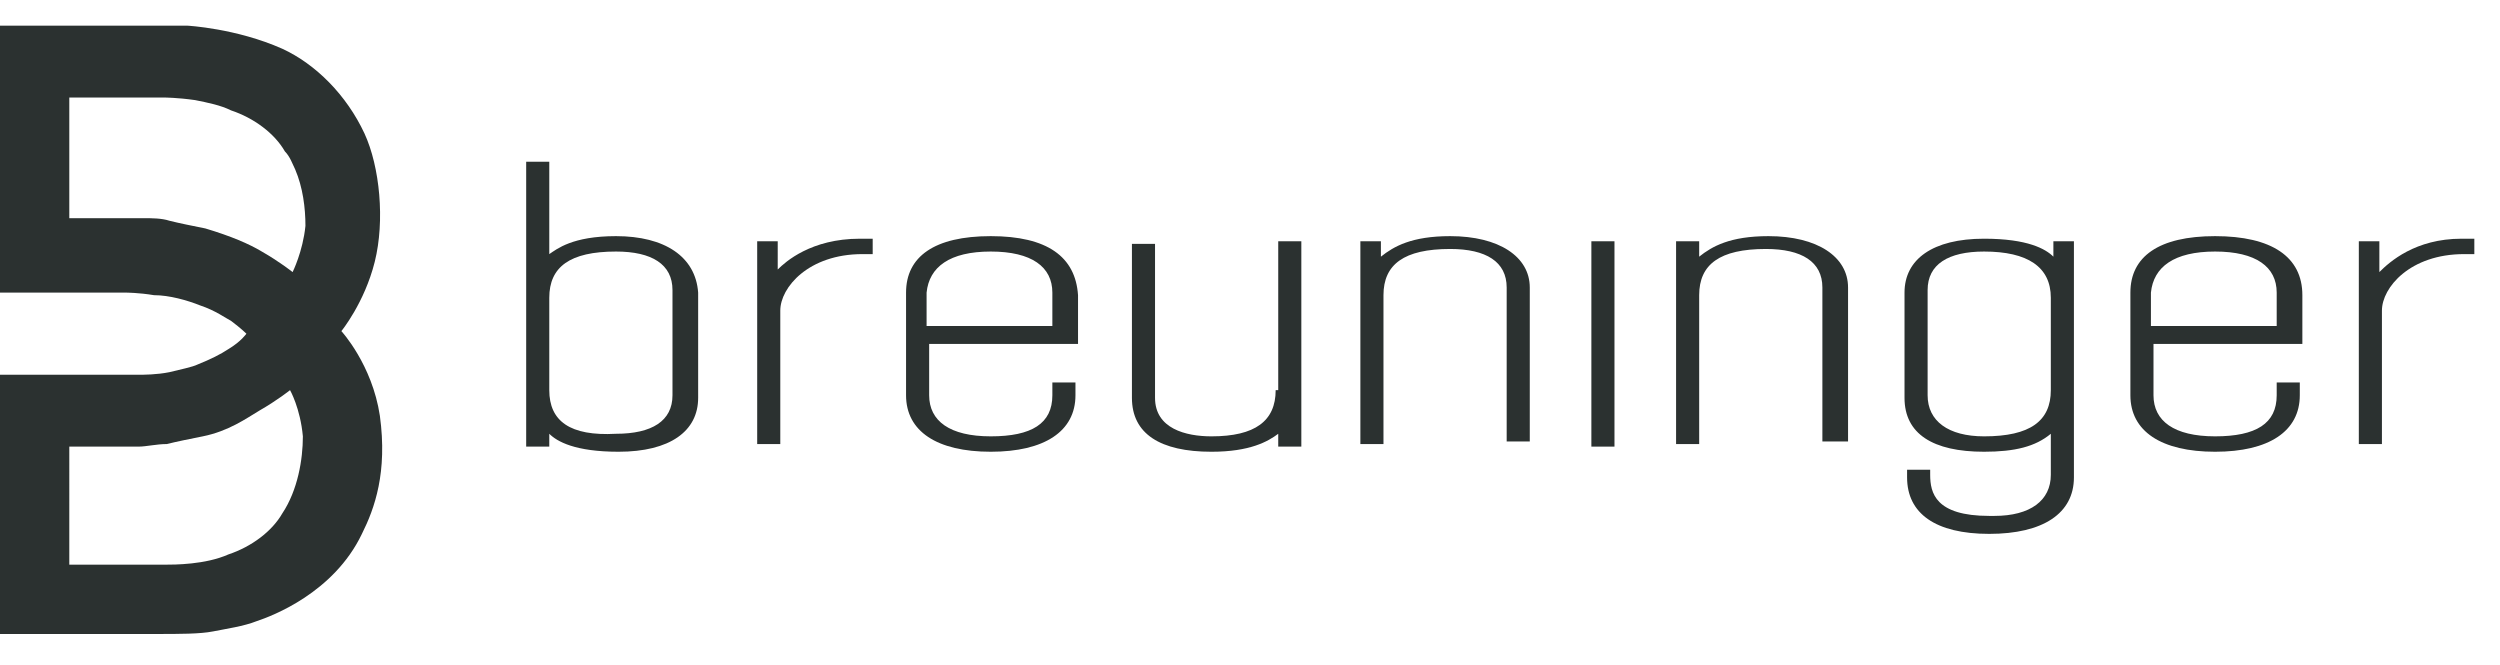 <?xml version="1.0" encoding="utf-8"?>
<!-- Generator: Adobe Illustrator 24.0.3, SVG Export Plug-In . SVG Version: 6.00 Build 0)  -->
<svg version="1.1" id="Ebene_1" xmlns="http://www.w3.org/2000/svg" xmlns:xlink="http://www.w3.org/1999/xlink" x="0px" y="0px"
	 viewBox="0 0 97.4 25.9" style="enable-background:new 0 0 97.4 25.9;" xml:space="preserve">
<style type="text/css">
	.st0{fill:#2B3130;}
</style>
<path class="st0" d="M-0.3,24.9l0-10.3h5.6c0,0,0,0,0.1,0c0.2,0,0.7,0,1.2-0.1c0.4-0.1,0.9-0.2,1.1-0.3c0.5-0.2,0.9-0.4,1.2-0.6
	C9.4,13.3,9.6,13,9.6,13l0,0l0,0c0,0-0.2-0.2-0.6-0.5c-0.2-0.1-0.6-0.4-1.2-0.6c-0.5-0.2-1.2-0.4-1.8-0.4c-0.6-0.1-1.1-0.1-1.1-0.1
	l-5.2,0V1l0.4,0h6.5c0.4,0,0.7,0,0.7,0c0,0,1.9,0.1,3.7,0.9c1.3,0.6,2.5,1.8,3.2,3.3c0.6,1.3,0.8,3.4,0.4,5
	c-0.4,1.6-1.3,2.7-1.3,2.7l0,0l0,0c0,0,1.2,1.3,1.5,3.3c0.3,2.2-0.2,3.6-0.7,4.6c-1.1,2.3-3.5,3.2-4.1,3.4c-0.5,0.2-1.2,0.3-1.7,0.4
	c-0.5,0.1-1.3,0.1-2.2,0.1h0H-0.3L-0.3,24.9z M2.7,22l3.7,0c0.4,0,1.6,0,2.5-0.4c0.9-0.3,1.7-0.9,2.1-1.6c0.6-0.9,0.8-2.1,0.8-3
	c-0.1-1.1-0.5-1.8-0.5-1.8l0,0l0,0c0,0-0.5,0.4-1.2,0.8c-0.5,0.3-1.2,0.8-2.2,1c-0.5,0.1-1,0.2-1.4,0.3c-0.4,0-0.8,0.1-1.1,0.1
	l-0.1,0c-0.5,0-1,0-1.6,0c-0.6,0-1,0-1,0l0,0V22L2.7,22z M3.8,8.5c0.5,0,1.1,0,1.6,0l0.2,0c0.3,0,0.7,0,1,0.1C7,8.7,7.5,8.8,8,8.9
	c1,0.3,1.7,0.6,2.2,0.9c0.7,0.4,1.2,0.8,1.2,0.8l0,0l0,0c0,0,0.4-0.8,0.5-1.8c0-0.7-0.1-1.5-0.4-2.2c-0.1-0.2-0.2-0.5-0.4-0.7
	C10.7,5.2,9.9,4.6,9,4.3C8.6,4.1,8.1,4,7.6,3.9C6.9,3.8,6.4,3.8,6.4,3.8H2.7v4.7l0,0C2.8,8.5,3.2,8.5,3.8,8.5L3.8,8.5z"/>
<path class="st0" d="M24,9.2c-1.7,0-2.3,0.5-2.6,0.7V6.3h-0.9v11.1h0.9v-0.5c0.3,0.3,1,0.7,2.7,0.7c2,0,3.1-0.8,3.1-2.1v-4.1
	C27.1,10,25.9,9.2,24,9.2L24,9.2z M21.4,15.2v-3.6c0-1.2,0.8-1.8,2.6-1.8c1.4,0,2.2,0.5,2.2,1.5v4.1c0,1-0.8,1.5-2.2,1.5
	C22.2,17,21.4,16.4,21.4,15.2L21.4,15.2z"/>
<path class="st0" d="M33.5,9.3c-1.9,0-2.9,0.9-3.2,1.2V9.4h-0.8v7.9h0.9v-5.2c0-0.9,1.1-2.2,3.2-2.2c0.1,0,0.3,0,0.3,0l0.1,0V9.3
	l-0.1,0C33.8,9.3,33.7,9.3,33.5,9.3L33.5,9.3z"/>
<path class="st0" d="M38.6,9.2c-2.2,0-3.3,0.8-3.3,2.2v4c0,1.4,1.2,2.2,3.3,2.2c2.1,0,3.3-0.8,3.3-2.2v-0.5H41v0.5
	c0,1.1-0.8,1.6-2.4,1.6c-1.6,0-2.4-0.6-2.4-1.6v-2h5.8v-1.9C41.9,10,40.8,9.2,38.6,9.2L38.6,9.2z M38.6,9.8c1.6,0,2.4,0.6,2.4,1.6
	v1.3h-4.9v-1.3C36.2,10.4,37,9.8,38.6,9.8L38.6,9.8z"/>
<path class="st0" d="M49.7,15.2c0,1.2-0.8,1.8-2.5,1.8c-1,0-2.2-0.3-2.2-1.5v-6h-0.9v6c0,1.4,1.1,2.1,3.1,2.1c1.5,0,2.2-0.4,2.6-0.7
	v0.5h0.9V9.4h-0.9V15.2L49.7,15.2z"/>
<path class="st0" d="M56.5,9.2c-1.5,0-2.2,0.4-2.7,0.8V9.4H53v7.9h0.9v-5.8c0-1.2,0.8-1.8,2.6-1.8c1.4,0,2.2,0.5,2.2,1.5v6h0.9v-6
	C59.6,10,58.4,9.2,56.5,9.2L56.5,9.2z"/>
<polygon class="st0" points="62,17.4 62.9,17.4 62.9,9.4 62,9.4 62,17.4 "/>
<path class="st0" d="M68.9,9.2c-1.5,0-2.2,0.4-2.7,0.8V9.4h-0.9v7.9h0.9v-5.8c0-1.2,0.8-1.8,2.6-1.8c1.4,0,2.2,0.5,2.2,1.5v6H72v-6
	C72,10,70.8,9.2,68.9,9.2L68.9,9.2z"/>
<path class="st0" d="M80,10c-0.3-0.3-1-0.7-2.7-0.7c-2,0-3.1,0.8-3.1,2.1v4.1c0,1.4,1.1,2.1,3.1,2.1c1.2,0,2-0.2,2.6-0.7v1.6
	c0,1-0.8,1.6-2.2,1.6h-0.2c-2.1,0-2.3-0.9-2.3-1.6v-0.2h-0.9v0.3c0,1.4,1.1,2.2,3.2,2.2c2.1,0,3.3-0.8,3.3-2.2V9.4H80V10L80,10z
	 M75.1,15.4v-4.1c0-1,0.8-1.5,2.2-1.5c1.7,0,2.6,0.6,2.6,1.8v3.6c0,1.2-0.8,1.8-2.6,1.8C75.9,17,75.1,16.4,75.1,15.4L75.1,15.4z"/>
<path class="st0" d="M86.3,9.2c-2.2,0-3.3,0.8-3.3,2.2v4c0,1.4,1.2,2.2,3.3,2.2c2.1,0,3.3-0.8,3.3-2.2v-0.5h-0.9v0.5
	c0,1.1-0.8,1.6-2.4,1.6c-1.6,0-2.4-0.6-2.4-1.6v-2h5.8v-1.9C89.7,10,88.5,9.2,86.3,9.2L86.3,9.2z M86.3,9.8c1.6,0,2.4,0.6,2.4,1.6
	v1.3h-4.9v-1.3C83.9,10.4,84.7,9.8,86.3,9.8L86.3,9.8z"/>
<path class="st0" d="M96.4,9.3c-0.2,0-0.3,0-0.5,0c-1.8,0-2.8,0.9-3.2,1.3V9.4h-0.8v7.9h0.9v-5.2c0-0.9,1.1-2.2,3.2-2.2
	c0.1,0,0.3,0,0.3,0l0.1,0L96.4,9.3L96.4,9.3L96.4,9.3z"/>
</svg>
